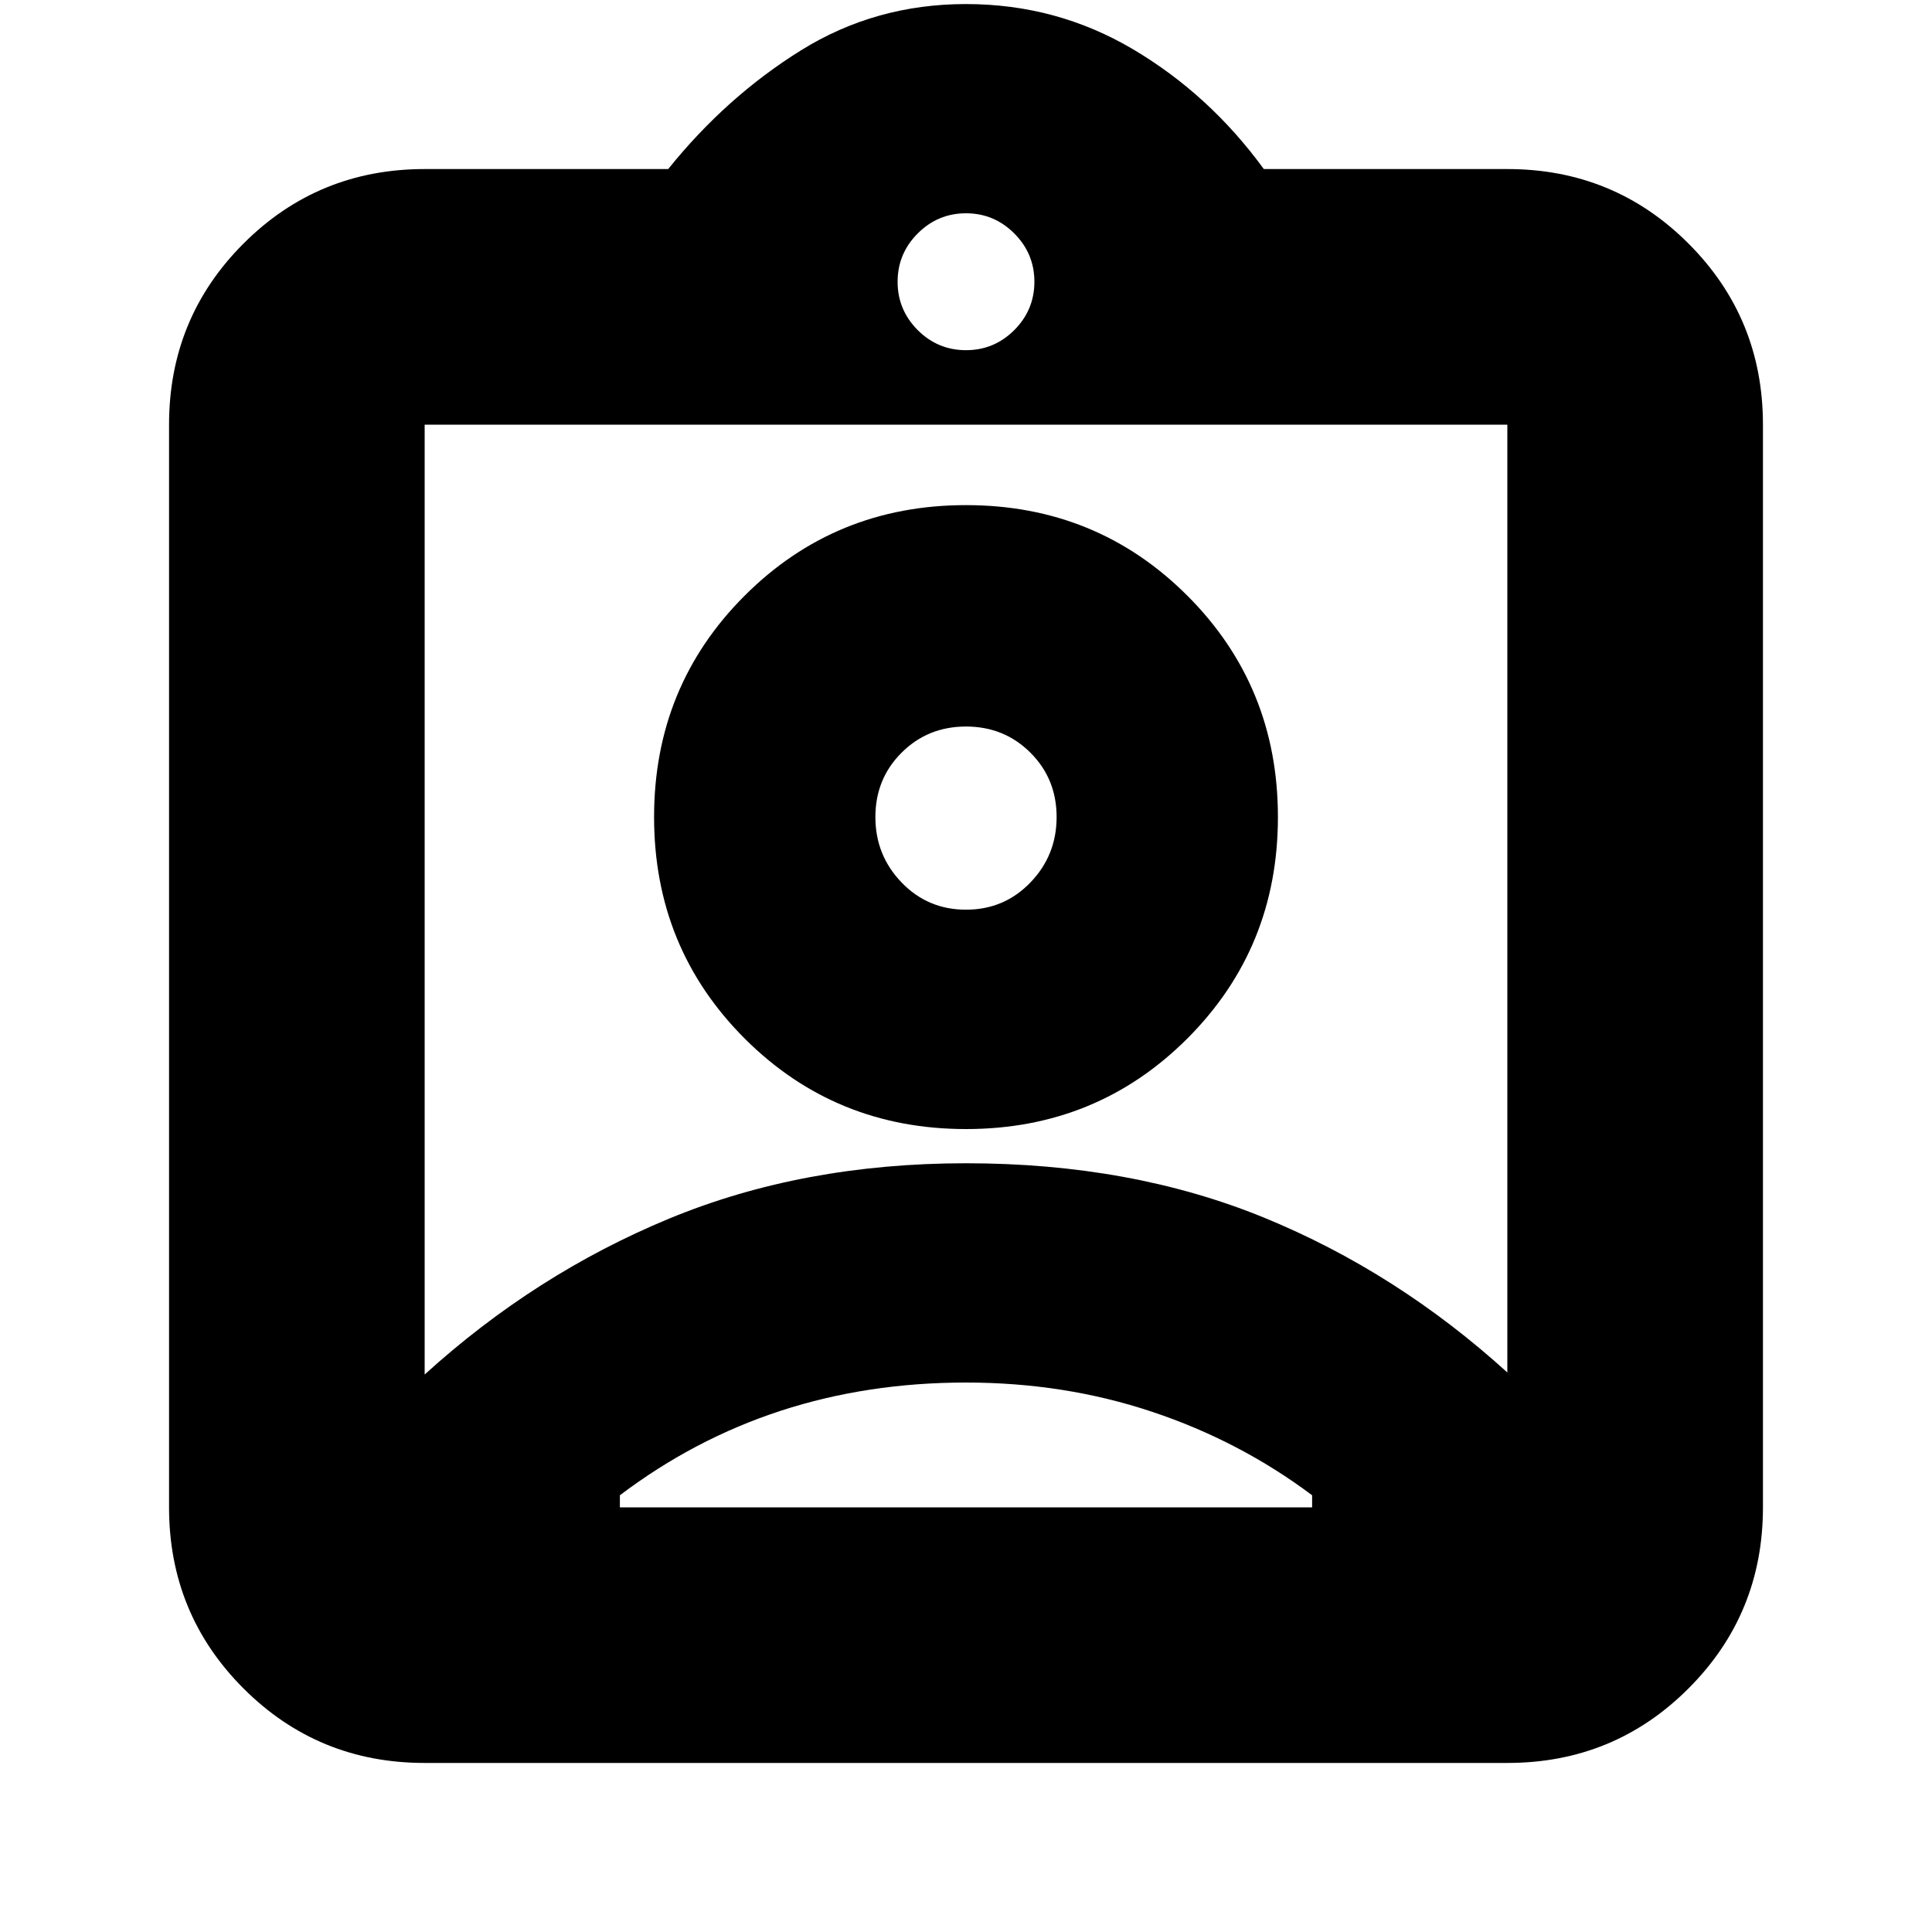 <svg xmlns="http://www.w3.org/2000/svg" height="20" width="20"><path d="M4.396 18.25q-1.104 0-1.875-.771-.771-.771-.771-1.875V4.396q0-1.104.771-1.875.771-.771 1.875-.771h2.521Q7.521 1 8.292.521 9.062.042 10 .042t1.729.468q.792.469 1.354 1.24h2.521q1.104 0 1.875.771.771.771.771 1.875v11.208q0 1.104-.771 1.875-.771.771-1.875.771ZM10 3.625q.292 0 .5-.208.208-.209.208-.5 0-.292-.208-.5-.208-.209-.5-.209-.292 0-.5.209-.208.208-.208.5 0 .291.208.5.208.208.5.208ZM4.396 14.229q1.146-1.041 2.531-1.614 1.385-.573 3.073-.573 1.708 0 3.083.562 1.375.563 2.521 1.604V4.396H4.396ZM10 11.688q1.354 0 2.292-.938.937-.938.937-2.292 0-1.354-.937-2.291-.938-.938-2.292-.938-1.354 0-2.292.938-.937.937-.937 2.291 0 1.354.937 2.292.938.938 2.292.938Zm-3.583 3.916h7.166v-.125q-.75-.562-1.656-.864-.906-.303-1.927-.303t-1.917.292q-.895.292-1.666.875v.125ZM10 9.417q-.396 0-.667-.282-.271-.281-.271-.677t.271-.666q.271-.271.667-.271t.667.271q.271.27.271.666t-.271.677q-.271.282-.667.282Zm0-.105Z"/></svg>